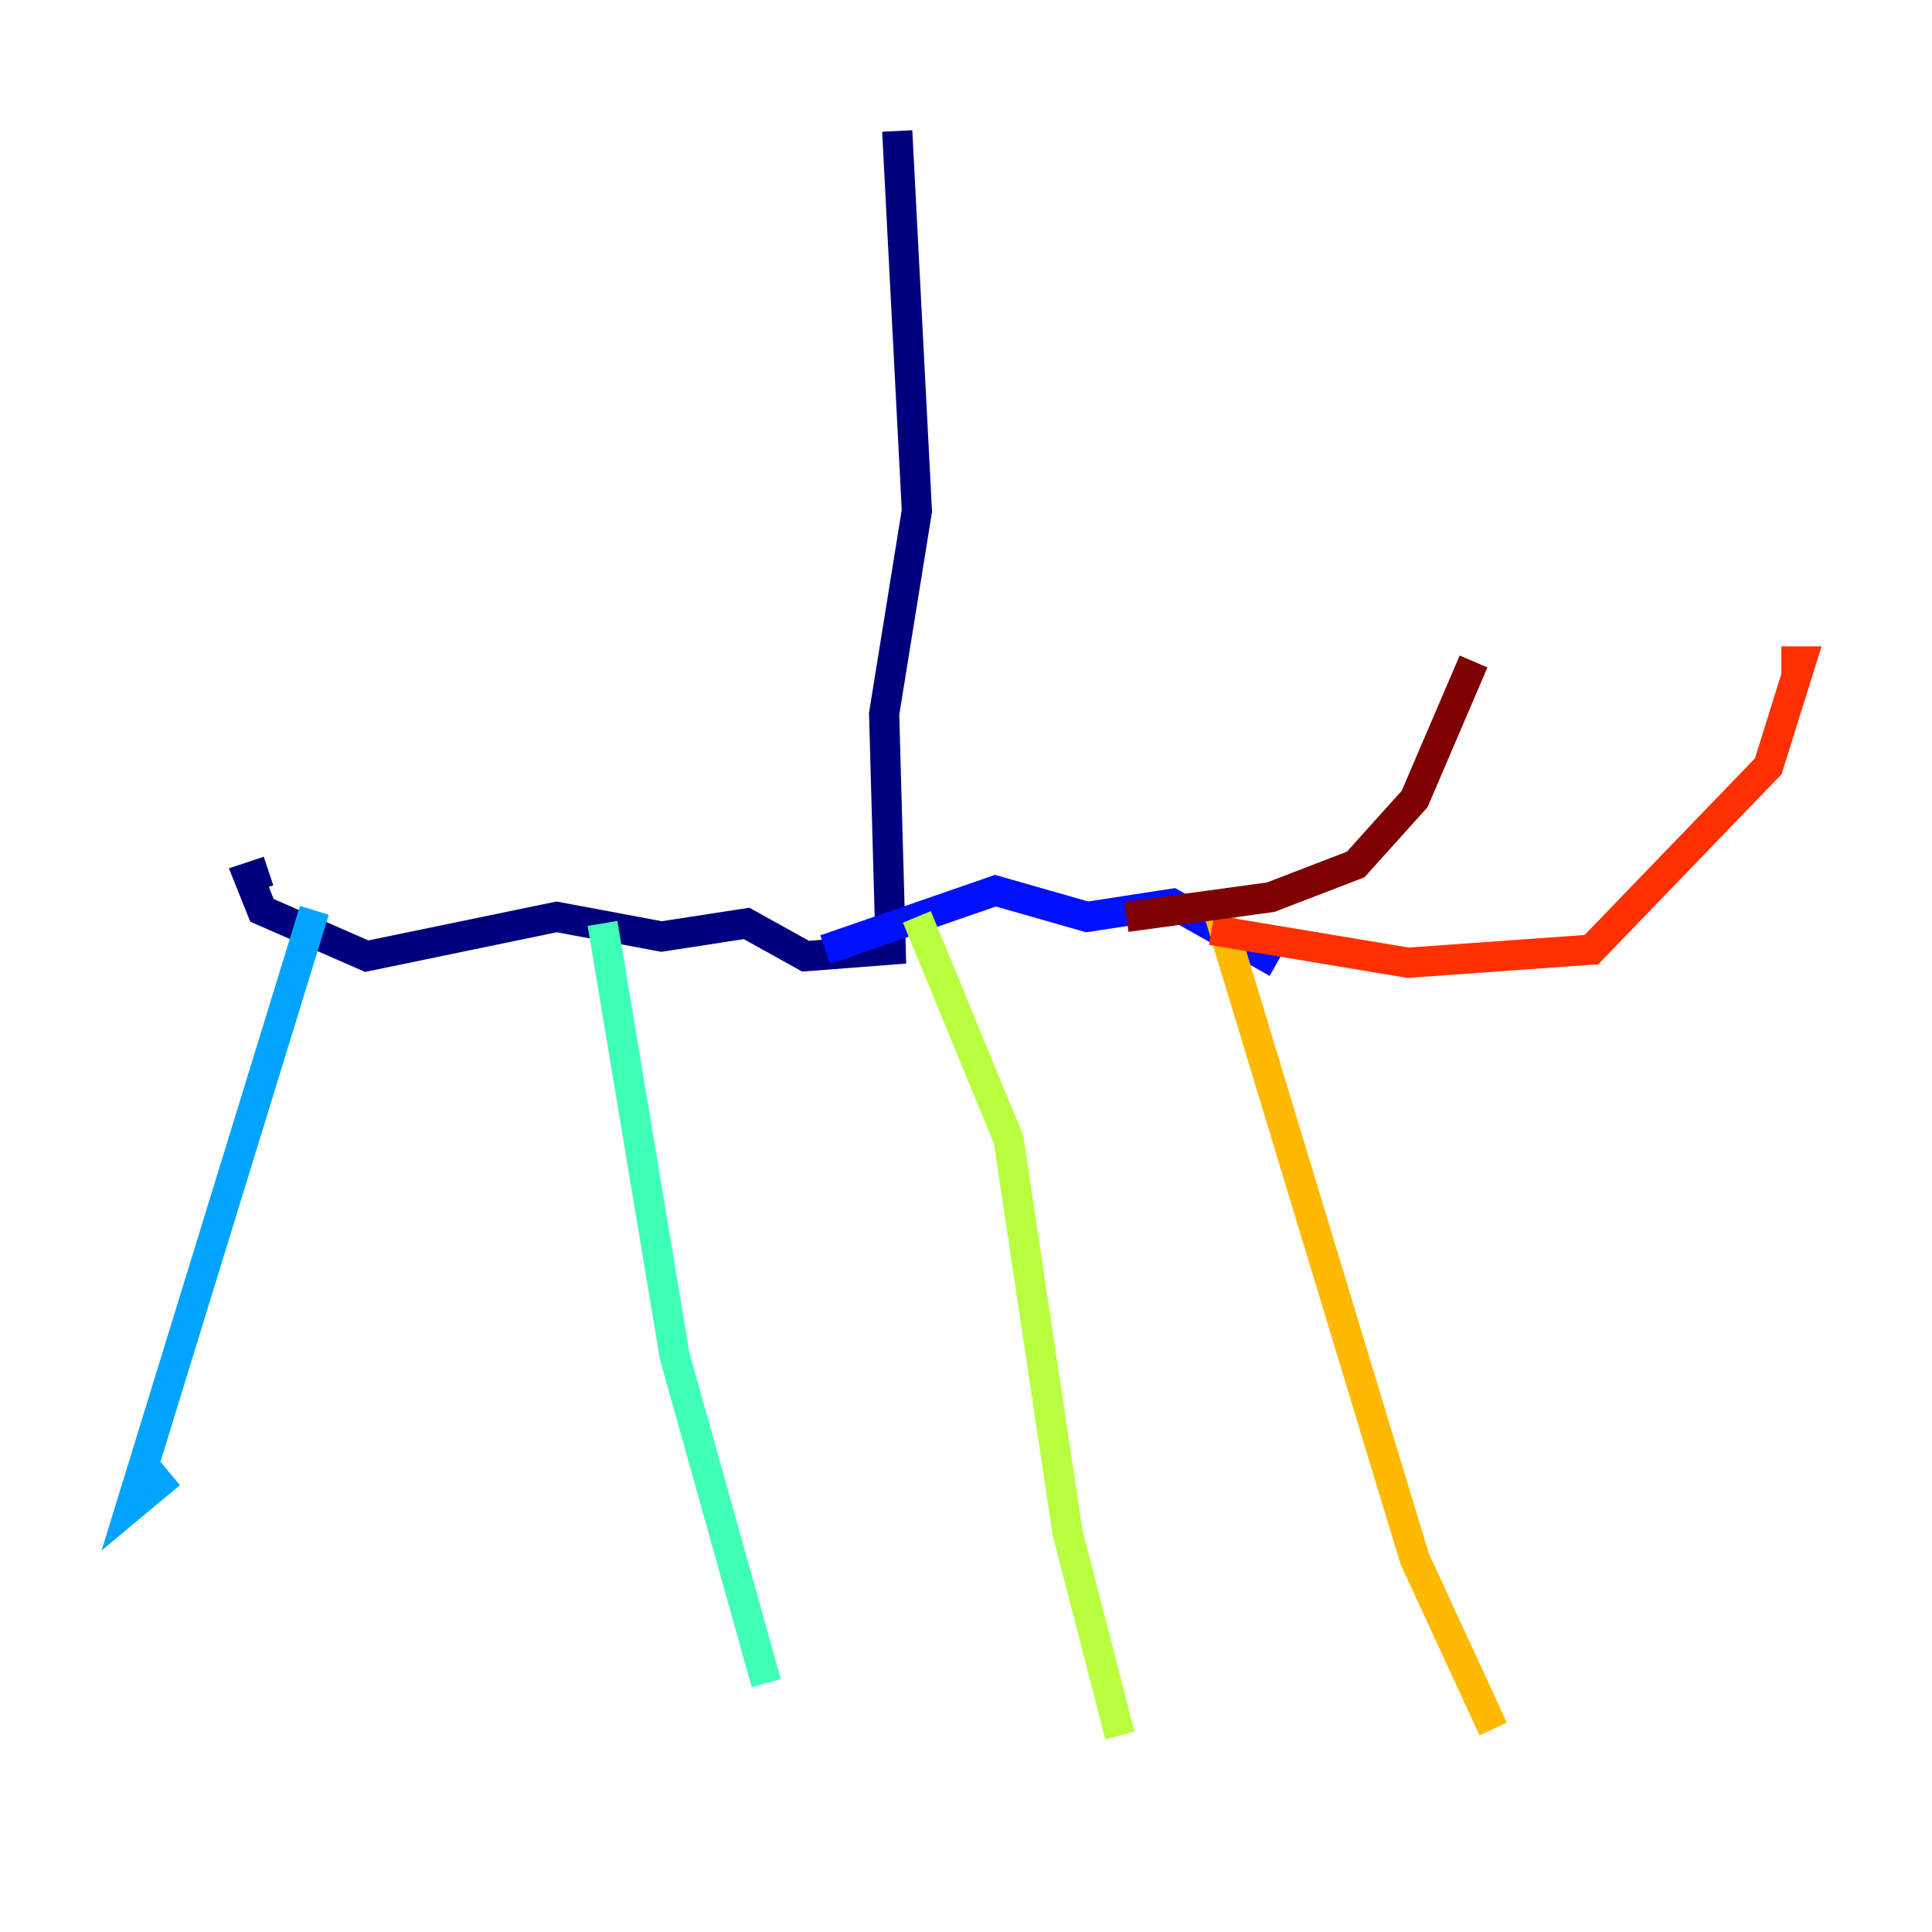 <?xml version="1.0" encoding="utf-8" ?>
<svg baseProfile="tiny" height="128" version="1.2" viewBox="0,0,128,128" width="128" xmlns="http://www.w3.org/2000/svg" xmlns:ev="http://www.w3.org/2001/xml-events" xmlns:xlink="http://www.w3.org/1999/xlink"><defs /><polyline fill="none" points="59.444,8.678 60.746,33.844 58.576,47.295 59.01,62.915 53.37,63.349 49.464,61.18 43.824,62.047 36.881,60.746 24.298,63.349 17.356,60.312 16.488,58.142 17.79,57.709" stroke="#00007f" stroke-width="2" /><polyline fill="none" points="54.671,62.915 65.953,59.01 72.027,60.746 77.668,59.878 84.61,63.783" stroke="#0010ff" stroke-width="2" /><polyline fill="none" points="20.827,60.312 8.678,99.797 11.281,97.627" stroke="#00a4ff" stroke-width="2" /><polyline fill="none" points="39.919,61.18 44.691,89.817 50.766,111.512" stroke="#3fffb7" stroke-width="2" /><polyline fill="none" points="60.746,60.746 66.82,75.498 70.725,101.532 74.197,114.983" stroke="#b7ff3f" stroke-width="2" /><polyline fill="none" points="80.705,60.312 93.722,103.268 98.929,114.549" stroke="#ffb900" stroke-width="2" /><polyline fill="none" points="80.271,61.614 93.288,63.783 105.437,62.915 117.153,50.766 119.322,43.824 118.02,43.824" stroke="#ff3000" stroke-width="2" /><polyline fill="none" points="74.63,60.746 84.176,59.444 89.817,57.275 93.722,52.936 97.627,43.824" stroke="#7f0000" stroke-width="2" /></svg>